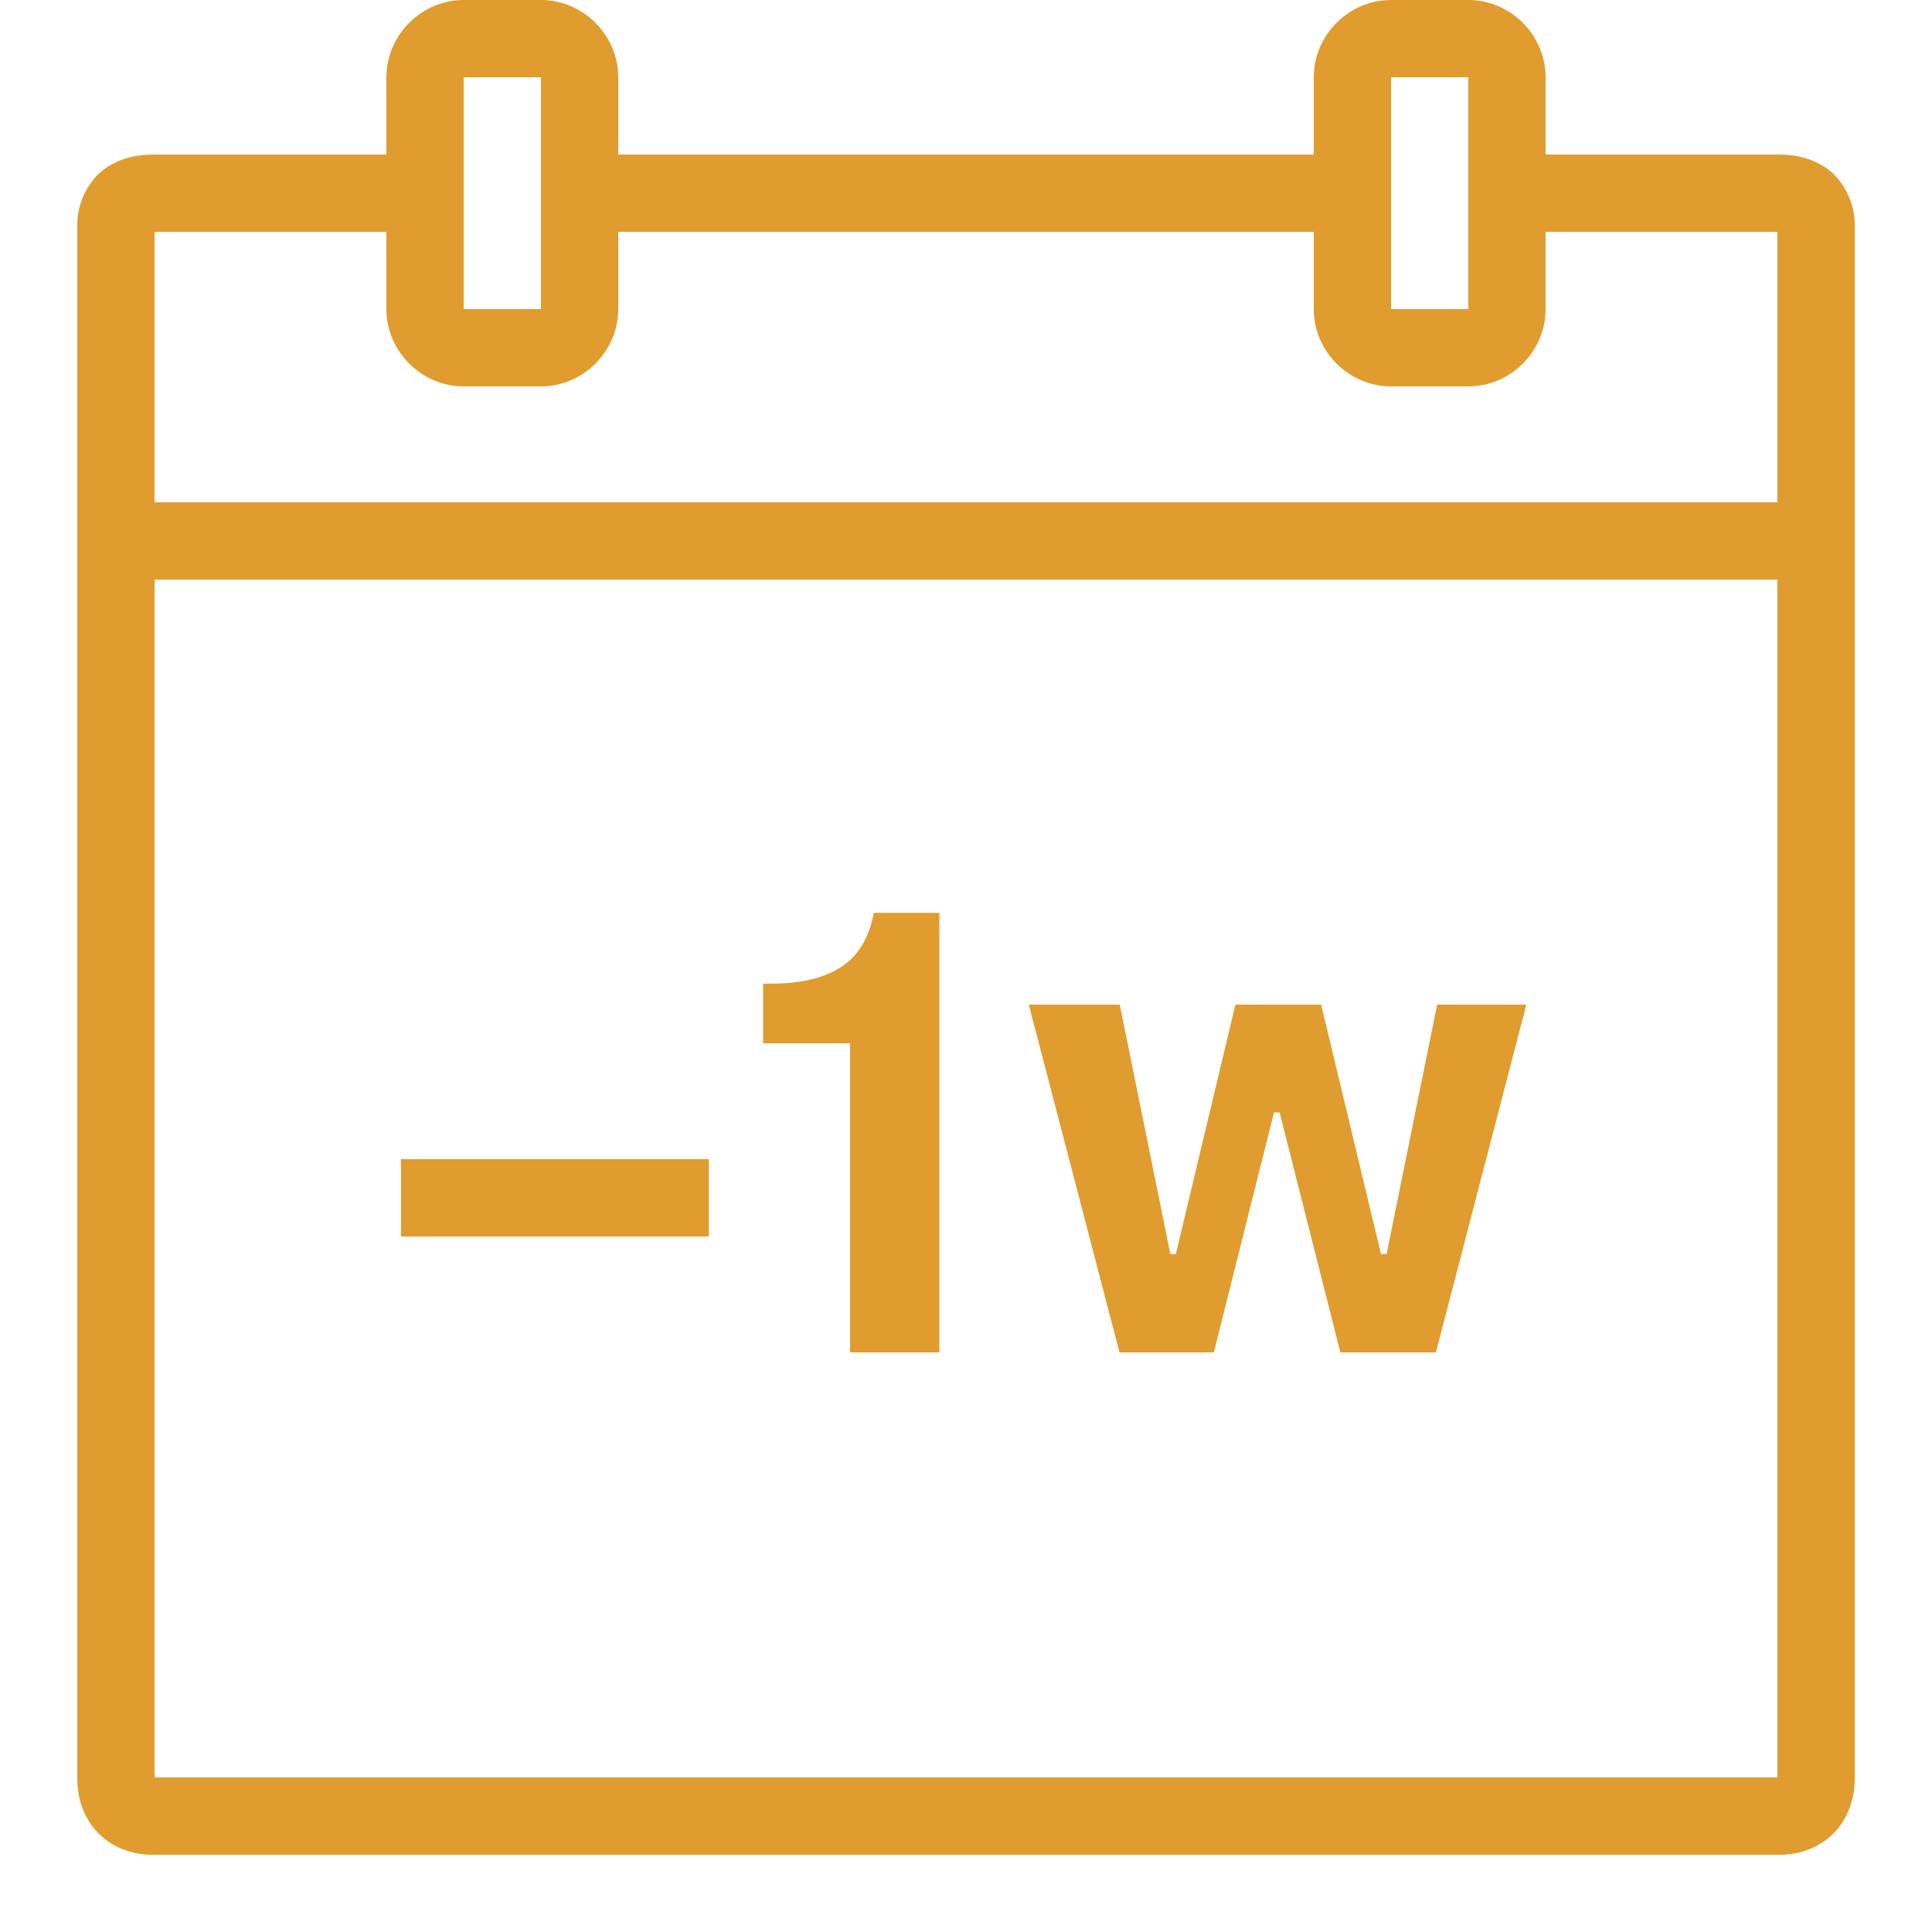 <svg xmlns="http://www.w3.org/2000/svg" xmlns:xlink="http://www.w3.org/1999/xlink" viewBox="0,0,256,256" width="50px" height="50px" fill-rule="nonzero"><g fill="#e09c2e" fill-rule="nonzero" stroke="none" stroke-width="1" stroke-linecap="butt" stroke-linejoin="miter" stroke-miterlimit="10" stroke-dasharray="" stroke-dashoffset="0" font-family="none" font-weight="none" font-size="none" text-anchor="none" style="mix-blend-mode: normal"><g transform="scale(5.12,5.12)"><path d="M12,0c-1.093,0 -2,0.907 -2,2v2h-6c-0.407,0 -0.853,0.064 -1.277,0.359c-0.425,0.296 -0.723,0.885 -0.723,1.434v40.25c0,0.5 0.171,1.011 0.529,1.385c0.358,0.374 0.882,0.572 1.389,0.572h42.166c0.507,0 1.029,-0.199 1.387,-0.572c0.358,-0.374 0.529,-0.885 0.529,-1.385v-40.25c0,-0.548 -0.298,-1.138 -0.723,-1.434c-0.425,-0.296 -0.871,-0.359 -1.277,-0.359h-6v-2c0,-1.093 -0.907,-2 -2,-2h-2c-1.093,0 -2,0.907 -2,2v2h-18v-2c0,-1.093 -0.907,-2 -2,-2zM12,2h2v6h-2zM36,2h2v6h-2zM4,6h6v2c0,1.093 0.907,2 2,2h2c1.093,0 2,-0.907 2,-2v-2h18v2c0,1.093 0.907,2 2,2h2c1.093,0 2,-0.907 2,-2v-2h6v7h-42zM4,15h42v31h-42zM22.613,23.625c-0.118,0.643 -0.398,1.109 -0.84,1.398c-0.442,0.289 -1.048,0.434 -1.816,0.434h-0.207v1.543h2.25v8h2.311v-11.375zM26.625,26l2.348,9h2.441l1.557,-6.211h0.145l1.572,6.211h2.473l2.34,-9h-2.307l-1.309,6.455h-0.145l-1.549,-6.455h-2.219l-1.541,6.455h-0.143l-1.309,-6.455zM10.377,30v2h7.967v-2z"></path></g></g></svg>